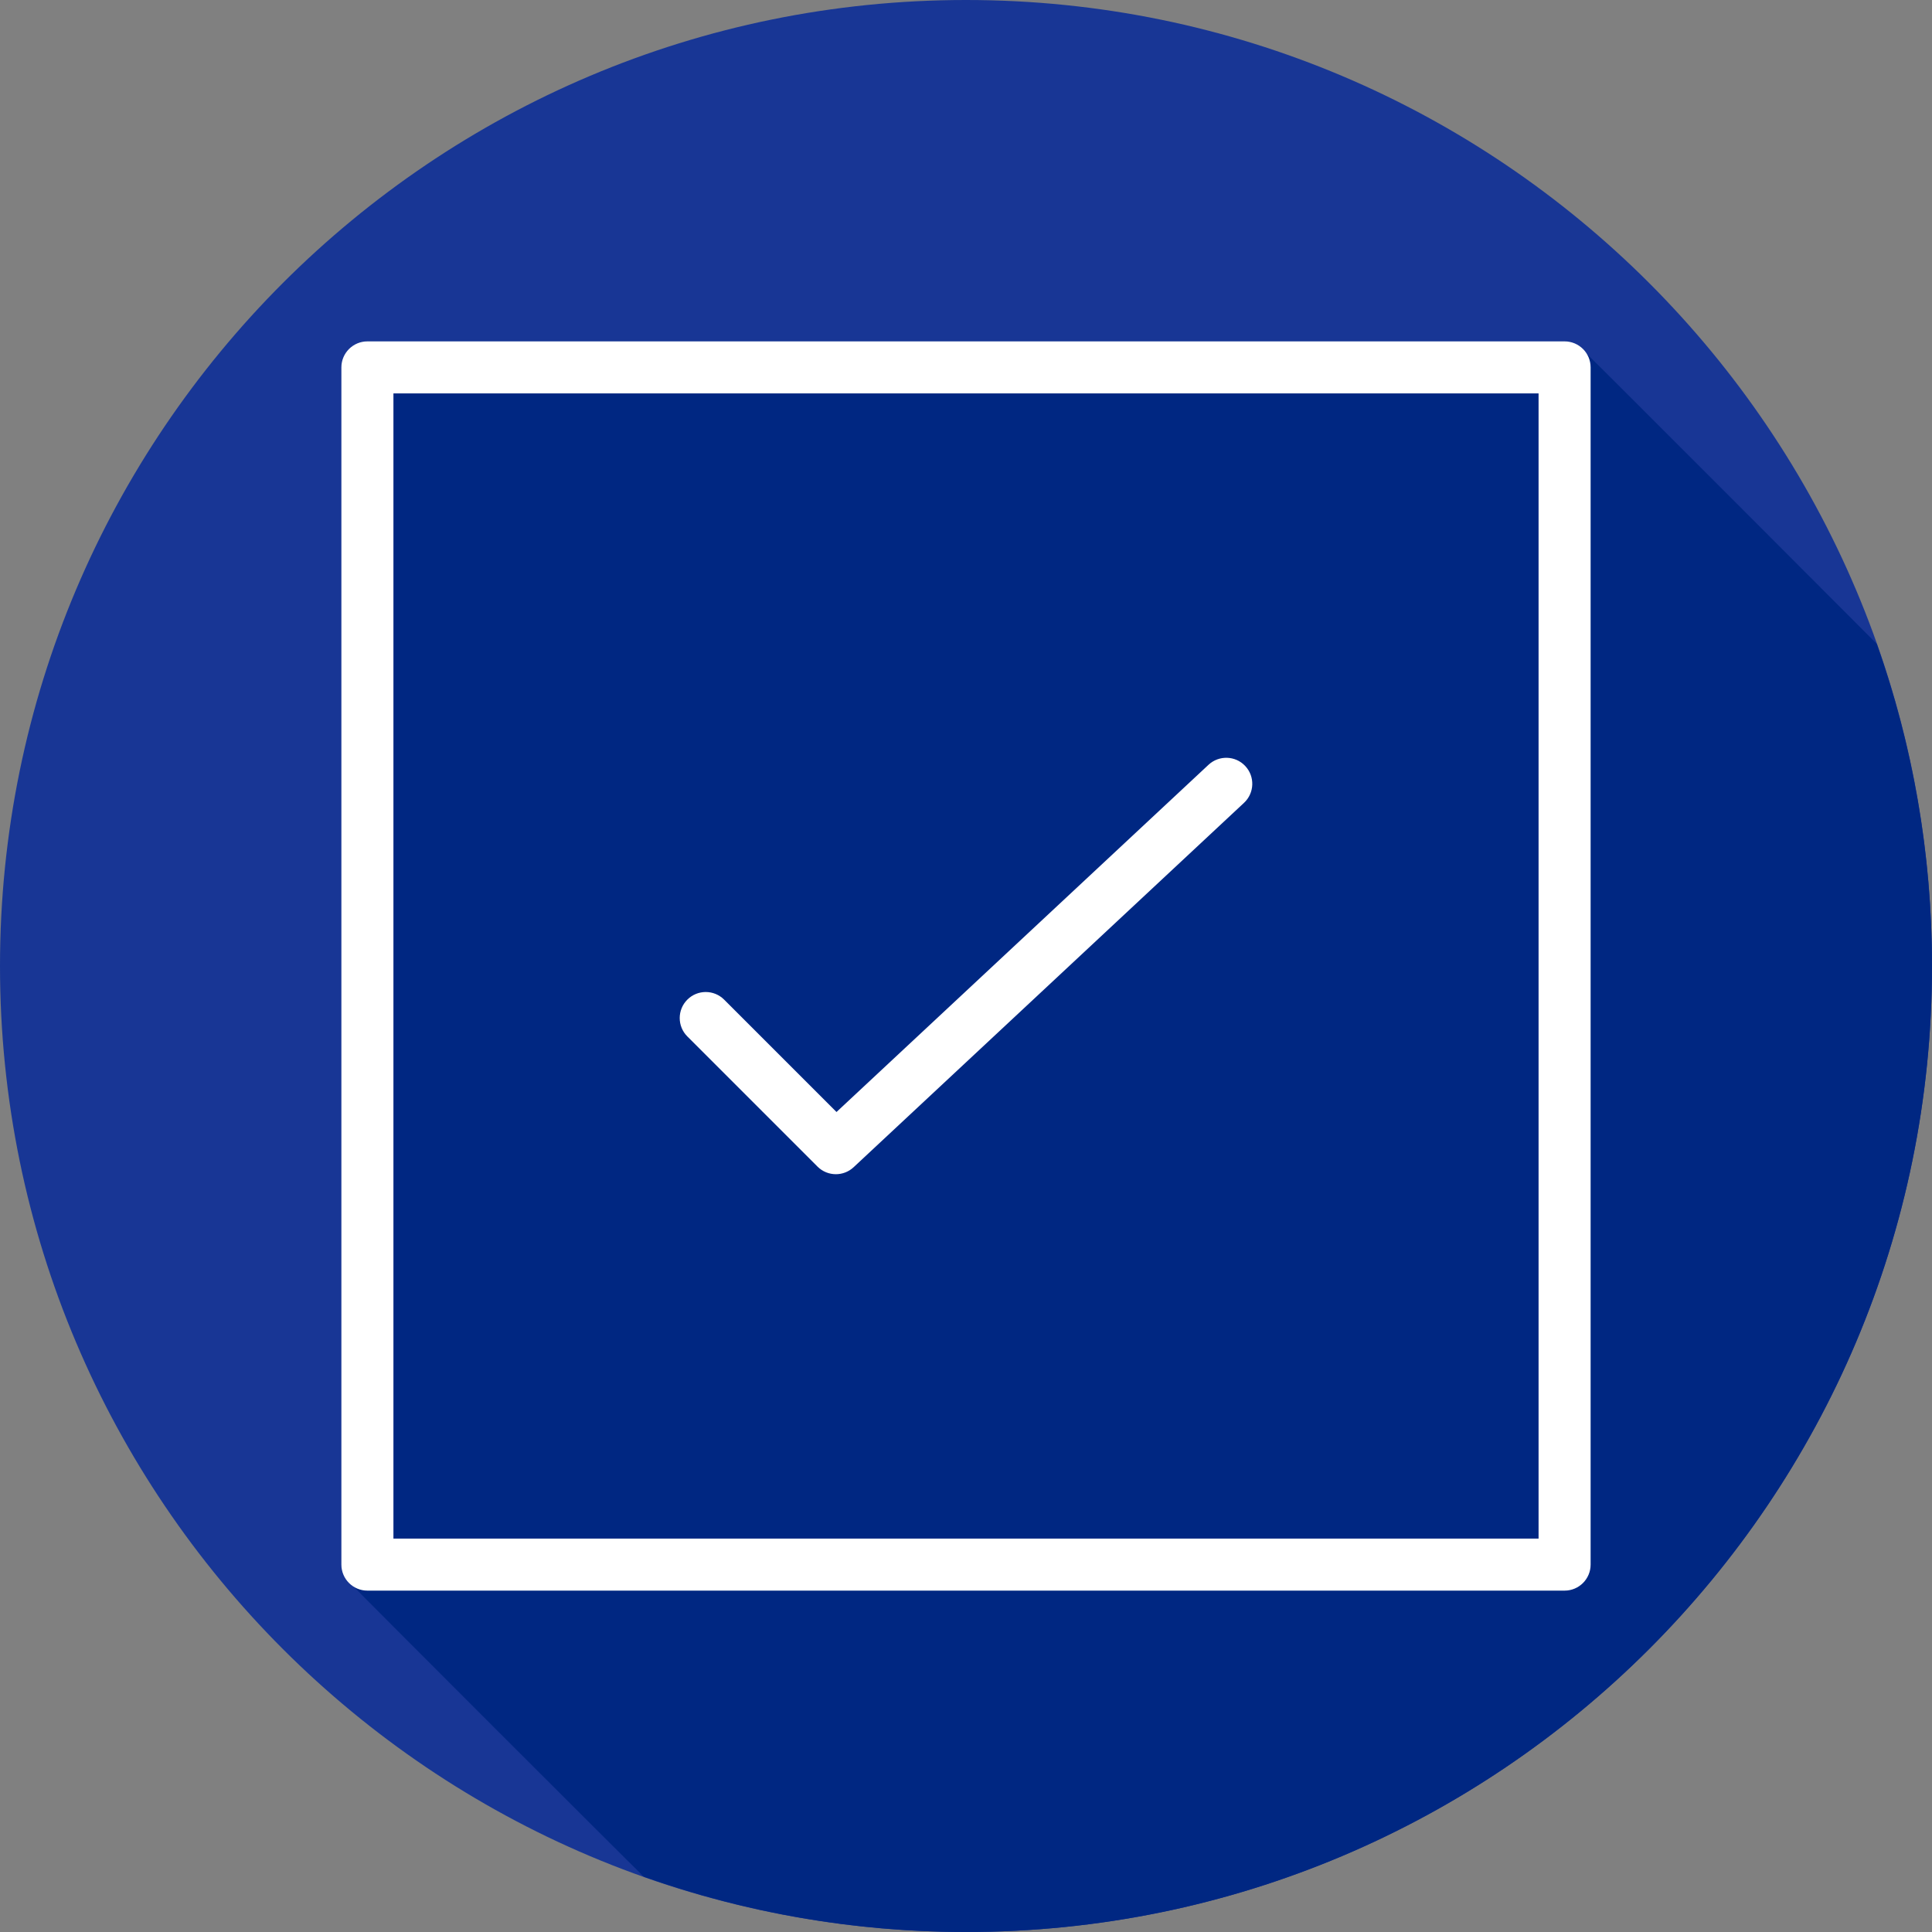 <?xml version="1.0" encoding="iso-8859-1"?>
<!-- Uploaded to: SVG Repo, www.svgrepo.com, Generator: SVG Repo Mixer Tools -->
<svg height="800px" width="800px" version="1.1" id="Layer_1" xmlns="http://www.w3.org/2000/svg" xmlns:xlink="http://www.w3.org/1999/xlink"
	 viewBox="0 0 512 512" xml:space="preserve">
<rect x="0" y="0" width="512" height="512" fill="#808080" stroke="none"/>
<path style="fill:#183695;" d="M0,256.006C0,397.402,114.606,512.004,255.996,512C397.394,512.004,512,397.402,512,256.006
	C512.009,114.61,397.394,0,255.996,0C114.606,0,0,114.614,0,256.006z"/>
<path style="fill:#002782;" d="M512,256.005c0.002-29.945-5.186-58.665-14.631-85.371c-0.325-0.369-76.672-76.83-77.255-77.254
	c-1.254-1.722-3.186-2.913-5.478-2.913H97.365c-3.809,0-6.897,3.089-6.897,6.898v317.269c0,2.291,1.191,4.224,2.913,5.478
	c0.425,0.582,75.627,75.783,76.208,76.208c0.299,0.409,0.678,0.722,1.05,1.05C197.342,506.813,226.058,512,255.997,512
	C397.394,512.004,512,397.401,512,256.005z"/>
<g>
	<path style="fill:#FFF;" d="M216.641,309.156c1.344,1.344,3.108,2.02,4.877,2.02c1.687,0,3.378-0.617,4.705-1.856l103.454-96.56
		c2.785-2.599,2.937-6.964,0.337-9.746c-2.596-2.791-6.967-2.93-9.746-0.337l-98.585,92.014l-29.778-29.778
		c-2.694-2.694-7.059-2.694-9.753,0c-2.693,2.694-2.694,7.059,0,9.753L216.641,309.156z"/>
	<path style="fill:#FFF;" d="M414.635,90.468H97.365c-3.809,0-6.897,3.088-6.897,6.897v317.269c0,3.809,3.088,6.897,6.897,6.897
		h317.269c3.809,0,6.897-3.088,6.897-6.897V97.365C421.532,93.556,418.444,90.468,414.635,90.468z M407.738,407.738H104.262V104.262
		h303.475V407.738z"/>
</g>
</svg>
